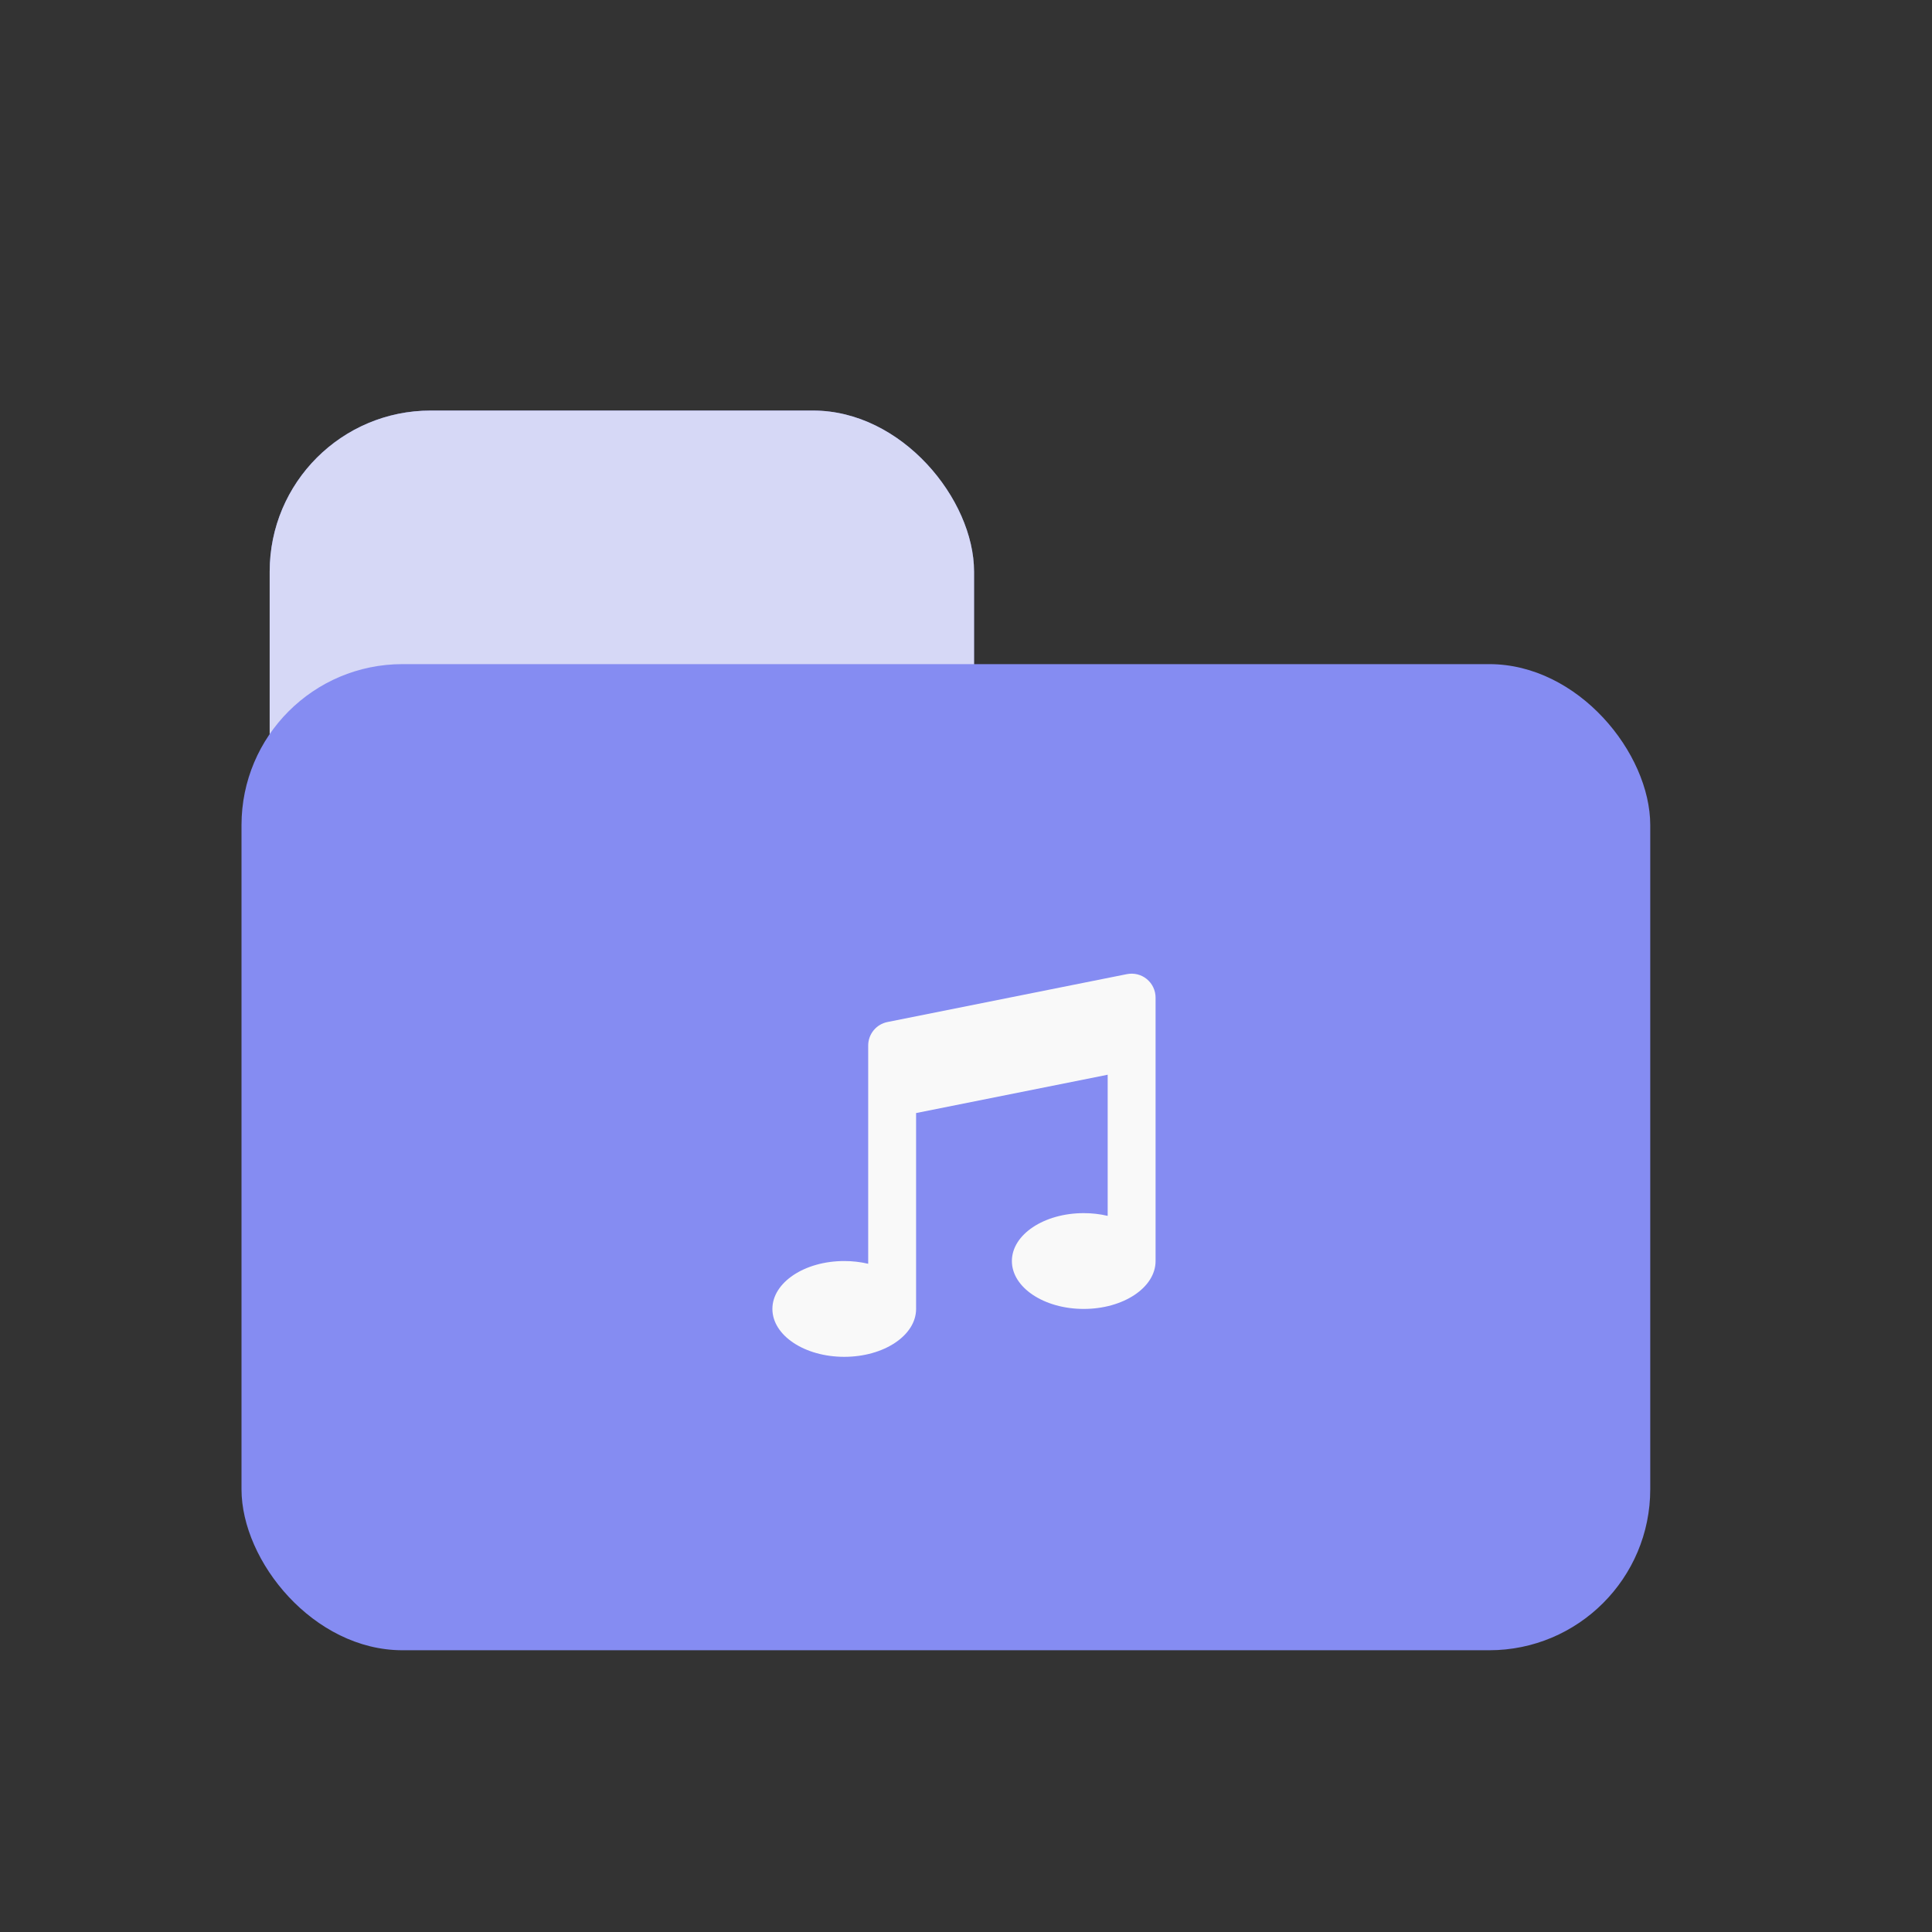<svg width="48" height="48" viewBox="0 0 48 48" fill="none" xmlns="http://www.w3.org/2000/svg">
<rect x="0" y="0" width="48" height="48" fill="#333333" stroke="none"/>
<rect x="6.7" y="10.2" width="17.5" height="30.1" rx="4" fill="#858CF2"/>
<rect opacity="0.7" x="6.7" y="10.2" width="17.5" height="30.1" rx="4" fill="#F9F9F9"/>
<rect x="6" y="16.5" width="35" height="24.5" rx="4" fill="#858CF2"/>
<path d="M28.71 24.785C28.71 24.697 28.69 24.61 28.653 24.531C28.615 24.451 28.56 24.381 28.492 24.325C28.424 24.269 28.345 24.229 28.259 24.208C28.174 24.187 28.085 24.185 27.998 24.202L22.048 25.392C21.913 25.419 21.792 25.492 21.705 25.598C21.618 25.704 21.57 25.837 21.57 25.975V31.398C21.375 31.352 21.175 31.33 20.975 31.33C19.989 31.33 19.19 31.863 19.19 32.52C19.19 33.178 19.989 33.71 20.975 33.71C21.961 33.71 22.76 33.178 22.76 32.52V27.653L27.52 26.701V30.208C27.325 30.162 27.125 30.14 26.925 30.14C25.939 30.14 25.14 30.672 25.14 31.33C25.14 31.988 25.939 32.52 26.925 32.52C27.911 32.52 28.71 31.988 28.71 31.33V24.785Z" fill="#F9F9F9"/>
</svg>
